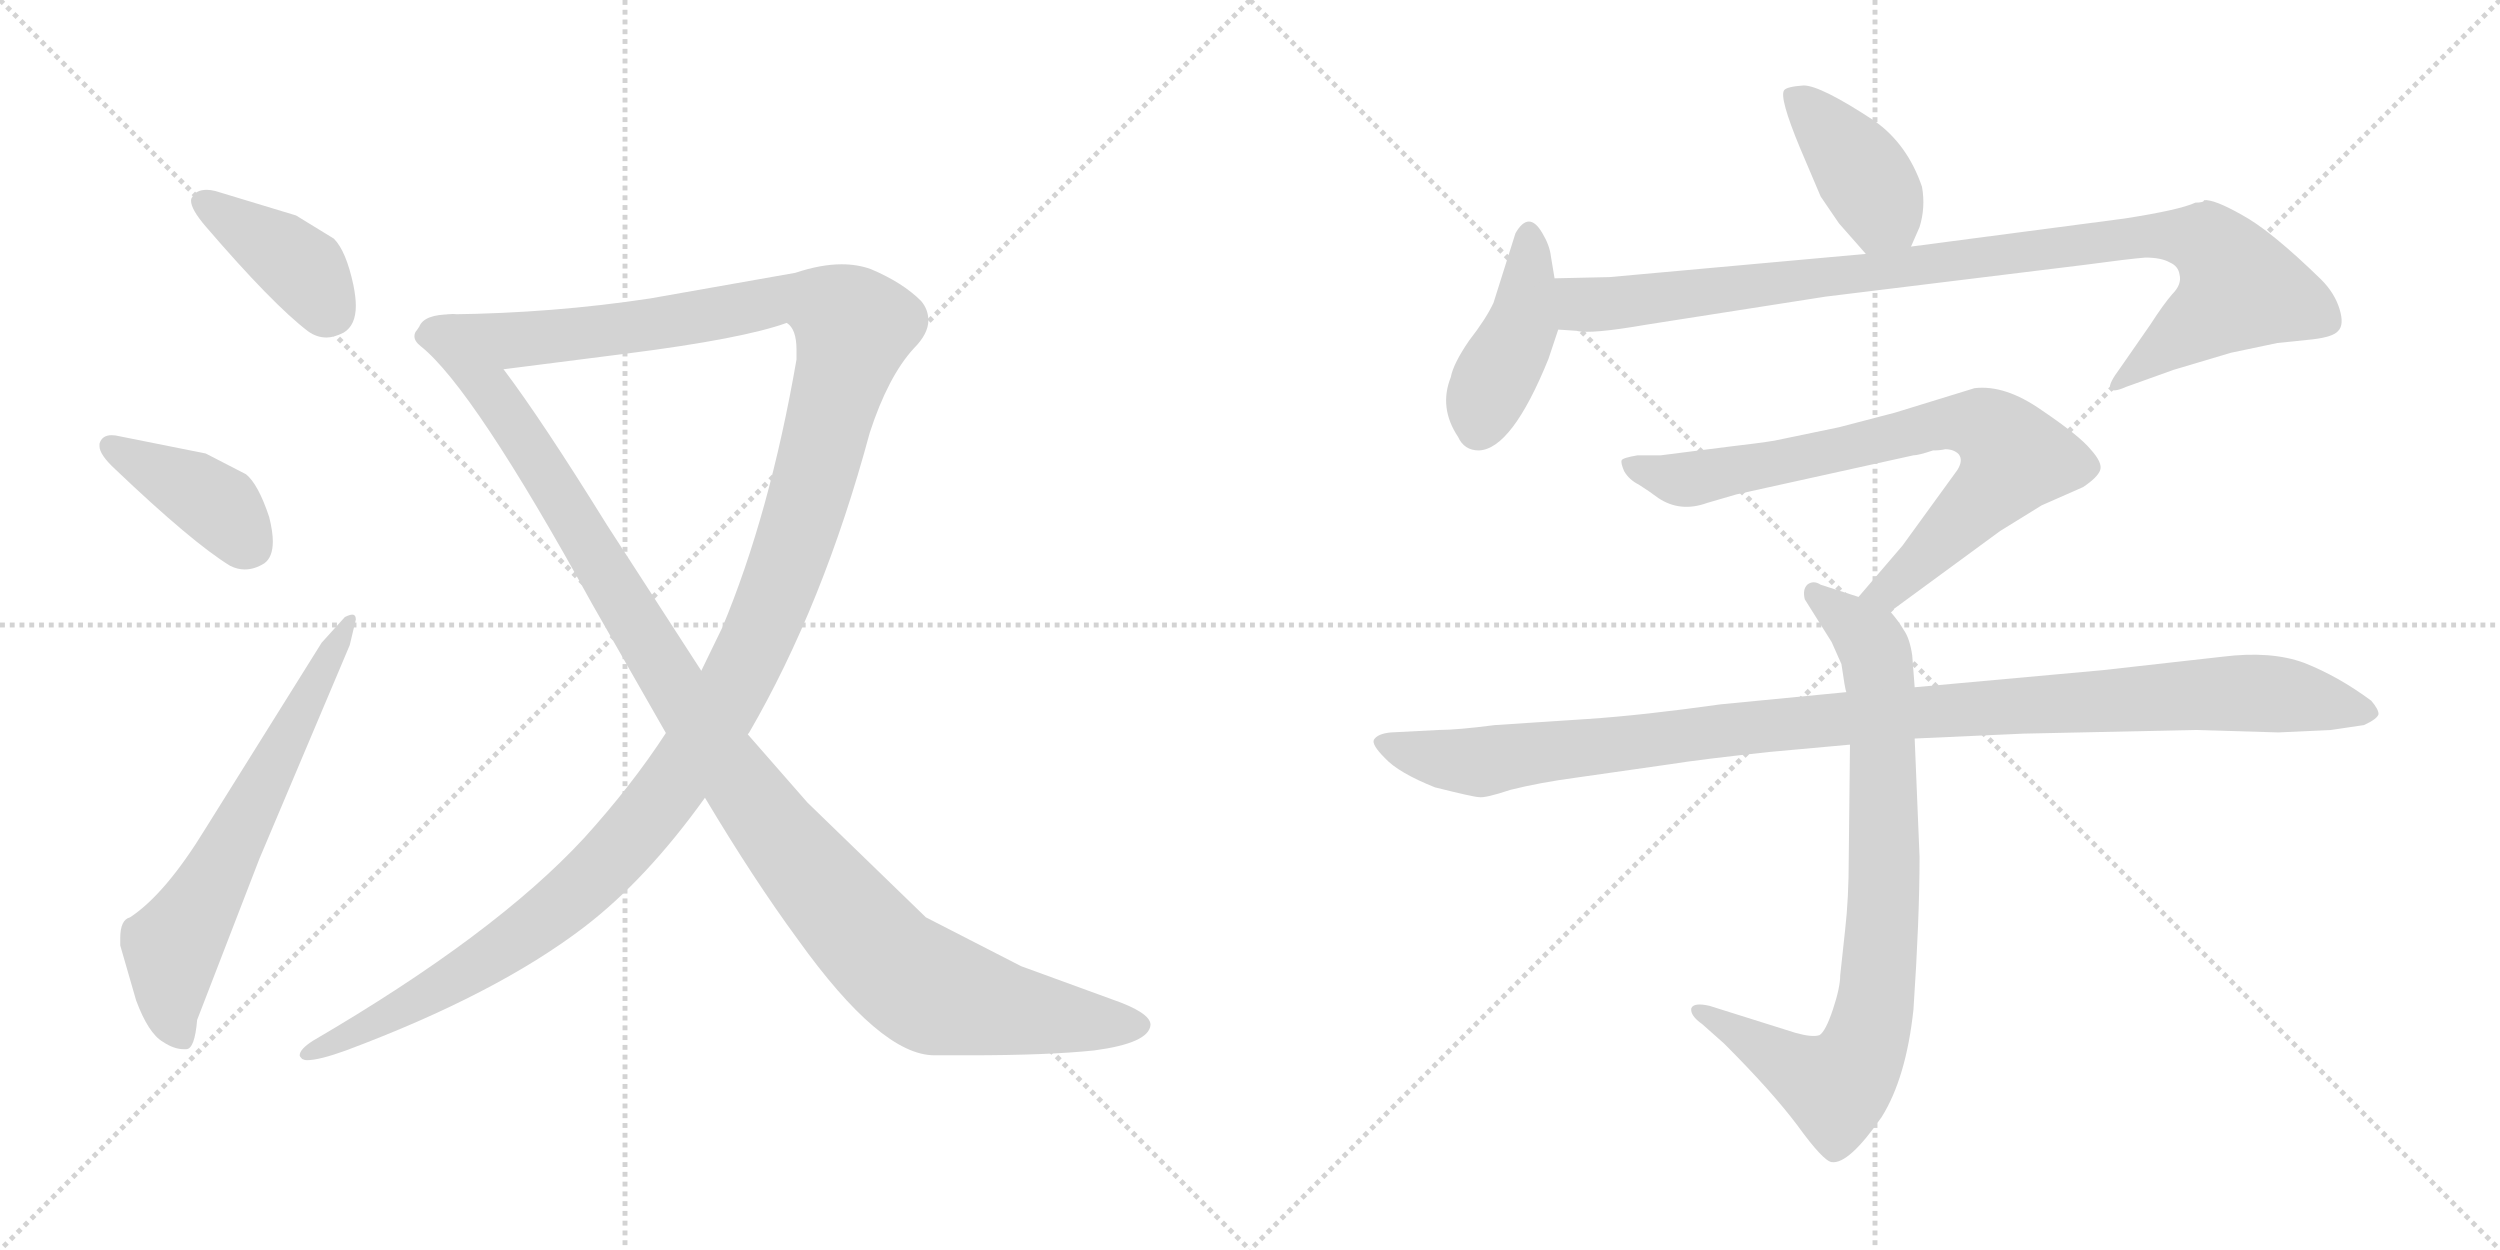 <svg version="1.1" viewBox="0 0 2048 1024" xmlns="http://www.w3.org/2000/svg">
  <g stroke="lightgray" stroke-dasharray="1,1" stroke-width="1" transform="scale(4, 4)">
    <line x1="0" y1="0" x2="256" y2="256"></line>
    <line x1="256" y1="0" x2="0" y2="256"></line>
    <line x1="128" y1="0" x2="128" y2="256"></line>
    <line x1="0" y1="128" x2="256" y2="128"></line>
    <line x1="256" y1="0" x2="512" y2="256"></line>
    <line x1="512" y1="0" x2="256" y2="256"></line>
    <line x1="384" y1="0" x2="384" y2="256"></line>
    <line x1="256" y1="128" x2="512" y2="128"></line>
  </g>
<g transform="scale(1, -1) translate(0, -850)">
   <style type="text/css">
    @keyframes keyframes0 {
      from {
       stroke: black;
       stroke-dashoffset: 393;
       stroke-width: 128;
       }
       56% {
       animation-timing-function: step-end;
       stroke: black;
       stroke-dashoffset: 0;
       stroke-width: 128;
       }
       to {
       stroke: black;
       stroke-width: 1024;
       }
       }
       #make-me-a-hanzi-animation-0 {
         animation: keyframes0 0.57s both;
         animation-delay: 0s;
         animation-timing-function: linear;
       }
    @keyframes keyframes1 {
      from {
       stroke: black;
       stroke-dashoffset: 401;
       stroke-width: 128;
       }
       57% {
       animation-timing-function: step-end;
       stroke: black;
       stroke-dashoffset: 0;
       stroke-width: 128;
       }
       to {
       stroke: black;
       stroke-width: 1024;
       }
       }
       #make-me-a-hanzi-animation-1 {
         animation: keyframes1 0.576s both;
         animation-delay: 0.57s;
         animation-timing-function: linear;
       }
    @keyframes keyframes2 {
      from {
       stroke: black;
       stroke-dashoffset: 641;
       stroke-width: 128;
       }
       68% {
       animation-timing-function: step-end;
       stroke: black;
       stroke-dashoffset: 0;
       stroke-width: 128;
       }
       to {
       stroke: black;
       stroke-width: 1024;
       }
       }
       #make-me-a-hanzi-animation-2 {
         animation: keyframes2 0.772s both;
         animation-delay: 1.146s;
         animation-timing-function: linear;
       }
    @keyframes keyframes3 {
      from {
       stroke: black;
       stroke-dashoffset: 1374;
       stroke-width: 128;
       }
       82% {
       animation-timing-function: step-end;
       stroke: black;
       stroke-dashoffset: 0;
       stroke-width: 128;
       }
       to {
       stroke: black;
       stroke-width: 1024;
       }
       }
       #make-me-a-hanzi-animation-3 {
         animation: keyframes3 1.368s both;
         animation-delay: 1.918s;
         animation-timing-function: linear;
       }
    @keyframes keyframes4 {
      from {
       stroke: black;
       stroke-dashoffset: 1118;
       stroke-width: 128;
       }
       78% {
       animation-timing-function: step-end;
       stroke: black;
       stroke-dashoffset: 0;
       stroke-width: 128;
       }
       to {
       stroke: black;
       stroke-width: 1024;
       }
       }
       #make-me-a-hanzi-animation-4 {
         animation: keyframes4 1.16s both;
         animation-delay: 3.286s;
         animation-timing-function: linear;
       }
    @keyframes keyframes5 {
      from {
       stroke: black;
       stroke-dashoffset: 405;
       stroke-width: 128;
       }
       57% {
       animation-timing-function: step-end;
       stroke: black;
       stroke-dashoffset: 0;
       stroke-width: 128;
       }
       to {
       stroke: black;
       stroke-width: 1024;
       }
       }
       #make-me-a-hanzi-animation-5 {
         animation: keyframes5 0.58s both;
         animation-delay: 4.446s;
         animation-timing-function: linear;
       }
    @keyframes keyframes6 {
      from {
       stroke: black;
       stroke-dashoffset: 423;
       stroke-width: 128;
       }
       58% {
       animation-timing-function: step-end;
       stroke: black;
       stroke-dashoffset: 0;
       stroke-width: 128;
       }
       to {
       stroke: black;
       stroke-width: 1024;
       }
       }
       #make-me-a-hanzi-animation-6 {
         animation: keyframes6 0.594s both;
         animation-delay: 5.025s;
         animation-timing-function: linear;
       }
    @keyframes keyframes7 {
      from {
       stroke: black;
       stroke-dashoffset: 966;
       stroke-width: 128;
       }
       76% {
       animation-timing-function: step-end;
       stroke: black;
       stroke-dashoffset: 0;
       stroke-width: 128;
       }
       to {
       stroke: black;
       stroke-width: 1024;
       }
       }
       #make-me-a-hanzi-animation-7 {
         animation: keyframes7 1.036s both;
         animation-delay: 5.62s;
         animation-timing-function: linear;
       }
    @keyframes keyframes8 {
      from {
       stroke: black;
       stroke-dashoffset: 754;
       stroke-width: 128;
       }
       71% {
       animation-timing-function: step-end;
       stroke: black;
       stroke-dashoffset: 0;
       stroke-width: 128;
       }
       to {
       stroke: black;
       stroke-width: 1024;
       }
       }
       #make-me-a-hanzi-animation-8 {
         animation: keyframes8 0.864s both;
         animation-delay: 6.656s;
         animation-timing-function: linear;
       }
    @keyframes keyframes9 {
      from {
       stroke: black;
       stroke-dashoffset: 817;
       stroke-width: 128;
       }
       73% {
       animation-timing-function: step-end;
       stroke: black;
       stroke-dashoffset: 0;
       stroke-width: 128;
       }
       to {
       stroke: black;
       stroke-width: 1024;
       }
       }
       #make-me-a-hanzi-animation-9 {
         animation: keyframes9 0.915s both;
         animation-delay: 7.519s;
         animation-timing-function: linear;
       }
    @keyframes keyframes10 {
      from {
       stroke: black;
       stroke-dashoffset: 1067;
       stroke-width: 128;
       }
       78% {
       animation-timing-function: step-end;
       stroke: black;
       stroke-dashoffset: 0;
       stroke-width: 128;
       }
       to {
       stroke: black;
       stroke-width: 1024;
       }
       }
       #make-me-a-hanzi-animation-10 {
         animation: keyframes10 1.118s both;
         animation-delay: 8.434s;
         animation-timing-function: linear;
       }
</style>
<path d="M 242.5 673.5 L 176.5 693.5 Q 172.5 694.5 169.5 694.5 Q 160.5 694.5 157.5 688.5 Q 156.5 687.5 156.5 685.5 Q 156.5 678.5 168.5 664.5 Q 223.5 600.5 252.5 578.5 Q 259.5 573.5 267.5 573.5 Q 273.5 573.5 281.5 577.5 Q 291.5 583.5 291.5 599.5 Q 291.5 606.5 289.5 616.5 Q 283.5 644.5 273.5 654.5 L 242.5 673.5 Z" fill="lightgray"></path> 
<path d="M 168.5 478.5 L 98.5 492.5 Q 94.5 493.5 91.5 493.5 Q 83.5 493.5 81.5 486.5 L 81.5 484.5 Q 81.5 477.5 94.5 465.5 Q 157.5 405.5 188.5 386.5 Q 194.5 383.5 200.5 383.5 Q 208.5 383.5 216.5 388.5 Q 223.5 393.5 223.5 406.5 Q 223.5 414.5 220.5 426.5 Q 211.5 453.5 201.5 461.5 L 168.5 478.5 Z" fill="lightgray"></path> 
<path d="M 106.5 98.5 Q 98.5 96.5 98.5 81.5 L 98.5 75.5 L 111.5 30.5 Q 121.5 3.5 133.5 -3.5 Q 142.5 -9.5 150.5 -9.5 L 152.5 -9.5 Q 159.5 -9.5 161.5 14.5 L 212.5 146.5 L 286.5 321.5 L 291.5 342.5 Q 291.5 346.5 288.5 346.5 Q 286.5 346.5 282.5 344.5 L 263.5 323.5 L 168.5 171.5 Q 135.5 117.5 106.5 98.5 Z" fill="lightgray"></path> 
<path d="M 612.5 248.5 L 613.5 249.5 Q 674.5 354.5 712.5 495.5 Q 727.5 541.5 748.5 564.5 Q 760.5 576.5 760.5 587.5 Q 760.5 596.5 754.5 603.5 Q 739.5 618.5 713.5 629.5 Q 702.5 633.5 689.5 633.5 Q 672.5 633.5 651.5 626.5 L 532.5 605.5 Q 453.5 593.5 369.5 592.5 C 339.5 591.5 382.5 543.5 412.5 547.5 L 514.5 560.5 Q 608.5 572.5 644.5 585.5 Q 652.5 580.5 652.5 563.5 L 652.5 555.5 Q 630.5 428.5 591.5 335.5 L 574.5 300.5 L 545.5 249.5 Q 517.5 206.5 478.5 163.5 Q 405.5 84.5 256.5 -2.5 Q 245.5 -9.5 245.5 -14.5 Q 245.5 -15.5 247.5 -17.5 Q 249.5 -18.5 251.5 -18.5 Q 261.5 -18.5 283.5 -10.5 Q 406.5 35.5 478.5 90.5 Q 529.5 129.5 577.5 196.5 L 612.5 248.5 Z" fill="lightgray"></path> 
<path d="M 369.5 592.5 Q 347.5 592.5 343.5 582.5 L 341.5 579.5 Q 339.5 577.5 339.5 574.5 Q 339.5 570.5 344.5 566.5 Q 387.5 532.5 485.5 354.5 L 545.5 249.5 L 577.5 196.5 Q 617.5 129.5 653.5 80.5 Q 721.5 -14.5 765.5 -14.5 L 793.5 -14.5 Q 858.5 -14.5 896.5 -10.5 Q 941.5 -4.5 942.5 10.5 Q 942.5 20.5 910.5 31.5 L 836.5 58.5 L 758.5 98.5 L 661.5 192.5 L 612.5 248.5 L 574.5 300.5 L 497.5 419.5 Q 443.5 506.5 412.5 547.5 C 394.5 571.5 377.5 595.5 369.5 592.5 Z" fill="lightgray"></path> 
<path d="M 1565.5 648.0 L 1572.5 664.0 Q 1577.5 680.0 1574.5 697.0 Q 1562.5 732.0 1535.5 751.0 Q 1491.5 780.0 1477.5 780.0 Q 1463.5 779.0 1461.5 776.0 Q 1457.5 770.0 1474.5 729.0 L 1491.5 689.0 L 1506.5 667.0 L 1528.5 642.0 C 1548.5 619.0 1553.5 621.0 1565.5 648.0 Z" fill="lightgray"></path> 
<path d="M 1268.5 556.0 L 1276.5 580.0 L 1273.5 622.0 L 1270.5 640.0 Q 1269.5 649.0 1263.5 659.0 Q 1252.5 678.0 1241.5 659.0 L 1223.5 602.0 Q 1217.5 589.0 1203.5 571.0 Q 1190.5 552.0 1188.5 541.0 Q 1178.5 516.0 1194.5 492.0 Q 1199.5 481.0 1211.5 481.0 Q 1238.5 482.0 1268.5 556.0 Z" fill="lightgray"></path> 
<path d="M 1276.5 580.0 L 1291.5 579.0 Q 1302.5 576.0 1348.5 584.0 L 1495.5 607.0 L 1707.5 633.0 Q 1744.5 638.0 1757.5 639.0 Q 1770.5 639.0 1777.5 635.0 Q 1784.5 632.0 1785.5 625.0 Q 1787.5 617.0 1779.5 609.0 Q 1772.5 601.0 1761.5 584.0 L 1736.5 548.0 Q 1727.5 536.0 1728.5 532.0 Q 1730.5 528.0 1741.5 533.0 L 1780.5 547.0 L 1827.5 561.0 L 1865.5 569.0 L 1894.5 572.0 Q 1911.5 574.0 1915.5 579.0 Q 1920.5 584.0 1916.5 597.0 Q 1912.5 610.0 1901.5 621.0 Q 1860.5 661.0 1836.5 674.0 Q 1813.5 687.0 1805.5 686.0 Q 1805.5 684.0 1798.5 684.0 Q 1785.5 678.0 1740.5 671.0 L 1565.5 648.0 L 1528.5 642.0 L 1318.5 623.0 L 1273.5 622.0 C 1243.5 621.0 1246.5 582.0 1276.5 580.0 Z" fill="lightgray"></path> 
<path d="M 1548.5 349.0 L 1638.5 415.0 L 1672.5 436.0 L 1706.5 451.0 Q 1718.5 459.0 1720.5 465.0 Q 1722.5 471.0 1712.5 482.0 Q 1703.5 493.0 1672.5 514.0 Q 1642.5 535.0 1617.5 532.0 L 1552.5 512.0 L 1506.5 500.0 L 1453.5 489.0 Q 1441.5 487.0 1415.5 484.0 L 1360.5 477.0 L 1341.5 477.0 Q 1329.5 475.0 1328.5 473.0 Q 1327.5 471.0 1330.5 464.0 Q 1334.5 457.0 1342.5 453.0 Q 1350.5 448.0 1358.5 442.0 Q 1376.5 430.0 1398.5 438.0 L 1422.5 445.0 L 1567.5 477.0 Q 1571.5 477.0 1583.5 481.0 Q 1589.5 481.0 1593.5 482.0 Q 1600.5 482.0 1604.5 478.0 Q 1608.5 473.0 1603.5 465.0 L 1558.5 403.0 L 1522.5 361.0 C 1502.5 338.0 1524.5 331.0 1548.5 349.0 Z" fill="lightgray"></path> 
<path d="M 1568.5 287.0 L 1566.5 313.0 Q 1564.5 327.0 1559.5 334.0 Q 1555.5 341.0 1548.5 349.0 L 1522.5 361.0 L 1491.5 371.0 Q 1485.5 375.0 1480.5 371.0 Q 1476.5 367.0 1478.5 359.0 L 1500.5 324.0 L 1508.5 306.0 Q 1511.5 285.0 1512.5 283.0 L 1515.5 240.0 L 1514.5 147.0 Q 1514.5 114.0 1511.5 88.0 L 1507.5 51.0 Q 1507.5 41.0 1501.5 23.0 Q 1495.5 5.0 1490.5 2.0 Q 1484.5 0.0 1470.5 4.0 L 1400.5 26.0 Q 1387.5 29.0 1385.5 24.0 Q 1384.5 18.0 1394.5 11.0 L 1412.5 -5.0 Q 1451.5 -44.0 1472.5 -72.0 Q 1493.5 -101.0 1500.5 -102.0 Q 1514.5 -104.0 1541.5 -65.0 Q 1561.5 -33.0 1567.5 23.0 Q 1572.5 97.0 1572.5 148.0 L 1568.5 245.0 L 1568.5 287.0 Z" fill="lightgray"></path> 
<path d="M 1657.5 249.0 L 1798.5 252.0 L 1866.5 250.0 L 1909.5 252.0 L 1936.5 256.0 Q 1947.5 261.0 1948.5 265.0 Q 1948.5 269.0 1942.5 276.0 Q 1915.5 296.0 1887.5 307.0 Q 1860.5 317.0 1820.5 312.0 L 1722.5 301.0 L 1568.5 287.0 L 1512.5 283.0 L 1409.5 273.0 Q 1345.5 264.0 1300.5 261.0 L 1224.5 256.0 Q 1193.5 252.0 1178.5 252.0 L 1139.5 250.0 Q 1128.5 249.0 1125.5 244.0 Q 1123.5 240.0 1134.5 229.0 Q 1145.5 217.0 1175.5 205.0 Q 1207.5 197.0 1211.5 197.0 Q 1216.5 196.0 1237.5 203.0 Q 1261.5 209.0 1291.5 213.0 L 1368.5 224.0 Q 1393.5 228.0 1449.5 234.0 L 1515.5 240.0 L 1568.5 245.0 L 1657.5 249.0 Z" fill="lightgray"></path> 
      <clipPath id="make-me-a-hanzi-clip-0">
      <path d="M 242.5 673.5 L 176.5 693.5 Q 172.5 694.5 169.5 694.5 Q 160.5 694.5 157.5 688.5 Q 156.5 687.5 156.5 685.5 Q 156.5 678.5 168.5 664.5 Q 223.5 600.5 252.5 578.5 Q 259.5 573.5 267.5 573.5 Q 273.5 573.5 281.5 577.5 Q 291.5 583.5 291.5 599.5 Q 291.5 606.5 289.5 616.5 Q 283.5 644.5 273.5 654.5 L 242.5 673.5 Z" fill="lightgray"></path>
      </clipPath>
      <path clip-path="url(#make-me-a-hanzi-clip-0)" d="M 166.5 683.5 L 231.5 643.5 L 250.5 626.5 L 268.5 596.5 " fill="none" id="make-me-a-hanzi-animation-0" stroke-dasharray="265 530" stroke-linecap="round"></path>

      <clipPath id="make-me-a-hanzi-clip-1">
      <path d="M 168.5 478.5 L 98.5 492.5 Q 94.5 493.5 91.5 493.5 Q 83.5 493.5 81.5 486.5 L 81.5 484.5 Q 81.5 477.5 94.5 465.5 Q 157.5 405.5 188.5 386.5 Q 194.5 383.5 200.5 383.5 Q 208.5 383.5 216.5 388.5 Q 223.5 393.5 223.5 406.5 Q 223.5 414.5 220.5 426.5 Q 211.5 453.5 201.5 461.5 L 168.5 478.5 Z" fill="lightgray"></path>
      </clipPath>
      <path clip-path="url(#make-me-a-hanzi-clip-1)" d="M 89.5 485.5 L 170.5 441.5 L 205.5 402.5 " fill="none" id="make-me-a-hanzi-animation-1" stroke-dasharray="273 546" stroke-linecap="round"></path>

      <clipPath id="make-me-a-hanzi-clip-2">
      <path d="M 106.5 98.5 Q 98.5 96.5 98.5 81.5 L 98.5 75.5 L 111.5 30.5 Q 121.5 3.5 133.5 -3.5 Q 142.5 -9.5 150.5 -9.5 L 152.5 -9.5 Q 159.5 -9.5 161.5 14.5 L 212.5 146.5 L 286.5 321.5 L 291.5 342.5 Q 291.5 346.5 288.5 346.5 Q 286.5 346.5 282.5 344.5 L 263.5 323.5 L 168.5 171.5 Q 135.5 117.5 106.5 98.5 Z" fill="lightgray"></path>
      </clipPath>
      <path clip-path="url(#make-me-a-hanzi-clip-2)" d="M 151.5 -2.5 L 139.5 20.5 L 141.5 73.5 L 286.5 342.5 " fill="none" id="make-me-a-hanzi-animation-2" stroke-dasharray="513 1026" stroke-linecap="round"></path>

      <clipPath id="make-me-a-hanzi-clip-3">
      <path d="M 612.5 248.5 L 613.5 249.5 Q 674.5 354.5 712.5 495.5 Q 727.5 541.5 748.5 564.5 Q 760.5 576.5 760.5 587.5 Q 760.5 596.5 754.5 603.5 Q 739.5 618.5 713.5 629.5 Q 702.5 633.5 689.5 633.5 Q 672.5 633.5 651.5 626.5 L 532.5 605.5 Q 453.5 593.5 369.5 592.5 C 339.5 591.5 382.5 543.5 412.5 547.5 L 514.5 560.5 Q 608.5 572.5 644.5 585.5 Q 652.5 580.5 652.5 563.5 L 652.5 555.5 Q 630.5 428.5 591.5 335.5 L 574.5 300.5 L 545.5 249.5 Q 517.5 206.5 478.5 163.5 Q 405.5 84.5 256.5 -2.5 Q 245.5 -9.5 245.5 -14.5 Q 245.5 -15.5 247.5 -17.5 Q 249.5 -18.5 251.5 -18.5 Q 261.5 -18.5 283.5 -10.5 Q 406.5 35.5 478.5 90.5 Q 529.5 129.5 577.5 196.5 L 612.5 248.5 Z" fill="lightgray"></path>
      </clipPath>
      <path clip-path="url(#make-me-a-hanzi-clip-3)" d="M 377.5 589.5 L 431.5 571.5 L 521.5 581.5 L 647.5 606.5 L 686.5 594.5 L 699.5 582.5 L 655.5 418.5 L 629.5 347.5 L 584.5 257.5 L 541.5 193.5 L 475.5 122.5 L 415.5 75.5 L 250.5 -13.5 " fill="none" id="make-me-a-hanzi-animation-3" stroke-dasharray="1246 2492" stroke-linecap="round"></path>

      <clipPath id="make-me-a-hanzi-clip-4">
      <path d="M 369.5 592.5 Q 347.5 592.5 343.5 582.5 L 341.5 579.5 Q 339.5 577.5 339.5 574.5 Q 339.5 570.5 344.5 566.5 Q 387.5 532.5 485.5 354.5 L 545.5 249.5 L 577.5 196.5 Q 617.5 129.5 653.5 80.5 Q 721.5 -14.5 765.5 -14.5 L 793.5 -14.5 Q 858.5 -14.5 896.5 -10.5 Q 941.5 -4.5 942.5 10.5 Q 942.5 20.5 910.5 31.5 L 836.5 58.5 L 758.5 98.5 L 661.5 192.5 L 612.5 248.5 L 574.5 300.5 L 497.5 419.5 Q 443.5 506.5 412.5 547.5 C 394.5 571.5 377.5 595.5 369.5 592.5 Z" fill="lightgray"></path>
      </clipPath>
      <path clip-path="url(#make-me-a-hanzi-clip-4)" d="M 347.5 574.5 L 362.5 575.5 L 400.5 531.5 L 589.5 230.5 L 720.5 69.5 L 763.5 37.5 L 835.5 20.5 L 933.5 10.5 " fill="none" id="make-me-a-hanzi-animation-4" stroke-dasharray="990 1980" stroke-linecap="round"></path>

      <clipPath id="make-me-a-hanzi-clip-5">
      <path d="M 1565.5 648.0 L 1572.5 664.0 Q 1577.5 680.0 1574.5 697.0 Q 1562.5 732.0 1535.5 751.0 Q 1491.5 780.0 1477.5 780.0 Q 1463.5 779.0 1461.5 776.0 Q 1457.5 770.0 1474.5 729.0 L 1491.5 689.0 L 1506.5 667.0 L 1528.5 642.0 C 1548.5 619.0 1553.5 621.0 1565.5 648.0 Z" fill="lightgray"></path>
      </clipPath>
      <path clip-path="url(#make-me-a-hanzi-clip-5)" d="M 1466.5 773.0 L 1518.5 719.0 L 1557.5 656.0 " fill="none" id="make-me-a-hanzi-animation-5" stroke-dasharray="277 554" stroke-linecap="round"></path>

      <clipPath id="make-me-a-hanzi-clip-6">
      <path d="M 1268.5 556.0 L 1276.5 580.0 L 1273.5 622.0 L 1270.5 640.0 Q 1269.5 649.0 1263.5 659.0 Q 1252.5 678.0 1241.5 659.0 L 1223.5 602.0 Q 1217.5 589.0 1203.5 571.0 Q 1190.5 552.0 1188.5 541.0 Q 1178.5 516.0 1194.5 492.0 Q 1199.5 481.0 1211.5 481.0 Q 1238.5 482.0 1268.5 556.0 Z" fill="lightgray"></path>
      </clipPath>
      <path clip-path="url(#make-me-a-hanzi-clip-6)" d="M 1252.5 657.0 L 1246.5 583.0 L 1217.5 526.0 L 1210.5 498.0 " fill="none" id="make-me-a-hanzi-animation-6" stroke-dasharray="295 590" stroke-linecap="round"></path>

      <clipPath id="make-me-a-hanzi-clip-7">
      <path d="M 1276.5 580.0 L 1291.5 579.0 Q 1302.5 576.0 1348.5 584.0 L 1495.5 607.0 L 1707.5 633.0 Q 1744.5 638.0 1757.5 639.0 Q 1770.5 639.0 1777.5 635.0 Q 1784.5 632.0 1785.5 625.0 Q 1787.5 617.0 1779.5 609.0 Q 1772.5 601.0 1761.5 584.0 L 1736.5 548.0 Q 1727.5 536.0 1728.5 532.0 Q 1730.5 528.0 1741.5 533.0 L 1780.5 547.0 L 1827.5 561.0 L 1865.5 569.0 L 1894.5 572.0 Q 1911.5 574.0 1915.5 579.0 Q 1920.5 584.0 1916.5 597.0 Q 1912.5 610.0 1901.5 621.0 Q 1860.5 661.0 1836.5 674.0 Q 1813.5 687.0 1805.5 686.0 Q 1805.5 684.0 1798.5 684.0 Q 1785.5 678.0 1740.5 671.0 L 1565.5 648.0 L 1528.5 642.0 L 1318.5 623.0 L 1273.5 622.0 C 1243.5 621.0 1246.5 582.0 1276.5 580.0 Z" fill="lightgray"></path>
      </clipPath>
      <path clip-path="url(#make-me-a-hanzi-clip-7)" d="M 1281.5 616.0 L 1304.5 600.0 L 1753.5 657.0 L 1807.5 651.0 L 1835.5 614.0 L 1734.5 534.0 " fill="none" id="make-me-a-hanzi-animation-7" stroke-dasharray="838 1676" stroke-linecap="round"></path>

      <clipPath id="make-me-a-hanzi-clip-8">
      <path d="M 1548.5 349.0 L 1638.5 415.0 L 1672.5 436.0 L 1706.5 451.0 Q 1718.5 459.0 1720.5 465.0 Q 1722.5 471.0 1712.5 482.0 Q 1703.5 493.0 1672.5 514.0 Q 1642.5 535.0 1617.5 532.0 L 1552.5 512.0 L 1506.5 500.0 L 1453.5 489.0 Q 1441.5 487.0 1415.5 484.0 L 1360.5 477.0 L 1341.5 477.0 Q 1329.5 475.0 1328.5 473.0 Q 1327.5 471.0 1330.5 464.0 Q 1334.5 457.0 1342.5 453.0 Q 1350.5 448.0 1358.5 442.0 Q 1376.5 430.0 1398.5 438.0 L 1422.5 445.0 L 1567.5 477.0 Q 1571.5 477.0 1583.5 481.0 Q 1589.5 481.0 1593.5 482.0 Q 1600.5 482.0 1604.5 478.0 Q 1608.5 473.0 1603.5 465.0 L 1558.5 403.0 L 1522.5 361.0 C 1502.5 338.0 1524.5 331.0 1548.5 349.0 Z" fill="lightgray"></path>
      </clipPath>
      <path clip-path="url(#make-me-a-hanzi-clip-8)" d="M 1336.5 470.0 L 1379.5 457.0 L 1590.5 503.0 L 1619.5 503.0 L 1636.5 494.0 L 1649.5 475.0 L 1637.5 455.0 L 1547.5 367.0 L 1531.5 363.0 " fill="none" id="make-me-a-hanzi-animation-8" stroke-dasharray="626 1252" stroke-linecap="round"></path>

      <clipPath id="make-me-a-hanzi-clip-9">
      <path d="M 1568.5 287.0 L 1566.5 313.0 Q 1564.5 327.0 1559.5 334.0 Q 1555.5 341.0 1548.5 349.0 L 1522.5 361.0 L 1491.5 371.0 Q 1485.5 375.0 1480.5 371.0 Q 1476.5 367.0 1478.5 359.0 L 1500.5 324.0 L 1508.5 306.0 Q 1511.5 285.0 1512.5 283.0 L 1515.5 240.0 L 1514.5 147.0 Q 1514.5 114.0 1511.5 88.0 L 1507.5 51.0 Q 1507.5 41.0 1501.5 23.0 Q 1495.5 5.0 1490.5 2.0 Q 1484.5 0.0 1470.5 4.0 L 1400.5 26.0 Q 1387.5 29.0 1385.5 24.0 Q 1384.5 18.0 1394.5 11.0 L 1412.5 -5.0 Q 1451.5 -44.0 1472.5 -72.0 Q 1493.5 -101.0 1500.5 -102.0 Q 1514.5 -104.0 1541.5 -65.0 Q 1561.5 -33.0 1567.5 23.0 Q 1572.5 97.0 1572.5 148.0 L 1568.5 245.0 L 1568.5 287.0 Z" fill="lightgray"></path>
      </clipPath>
      <path clip-path="url(#make-me-a-hanzi-clip-9)" d="M 1486.5 364.0 L 1530.5 327.0 L 1540.5 291.0 L 1543.5 115.0 L 1530.5 3.0 L 1520.5 -22.0 L 1503.5 -40.0 L 1393.5 20.0 " fill="none" id="make-me-a-hanzi-animation-9" stroke-dasharray="689 1378" stroke-linecap="round"></path>

      <clipPath id="make-me-a-hanzi-clip-10">
      <path d="M 1657.5 249.0 L 1798.5 252.0 L 1866.5 250.0 L 1909.5 252.0 L 1936.5 256.0 Q 1947.5 261.0 1948.5 265.0 Q 1948.5 269.0 1942.5 276.0 Q 1915.5 296.0 1887.5 307.0 Q 1860.5 317.0 1820.5 312.0 L 1722.5 301.0 L 1568.5 287.0 L 1512.5 283.0 L 1409.5 273.0 Q 1345.5 264.0 1300.5 261.0 L 1224.5 256.0 Q 1193.5 252.0 1178.5 252.0 L 1139.5 250.0 Q 1128.5 249.0 1125.5 244.0 Q 1123.5 240.0 1134.5 229.0 Q 1145.5 217.0 1175.5 205.0 Q 1207.5 197.0 1211.5 197.0 Q 1216.5 196.0 1237.5 203.0 Q 1261.5 209.0 1291.5 213.0 L 1368.5 224.0 Q 1393.5 228.0 1449.5 234.0 L 1515.5 240.0 L 1568.5 245.0 L 1657.5 249.0 Z" fill="lightgray"></path>
      </clipPath>
      <path clip-path="url(#make-me-a-hanzi-clip-10)" d="M 1134.5 243.0 L 1159.5 232.0 L 1212.5 226.0 L 1477.5 259.0 L 1816.5 282.0 L 1883.5 279.0 L 1938.5 266.0 " fill="none" id="make-me-a-hanzi-animation-10" stroke-dasharray="939 1878" stroke-linecap="round"></path>

</g>
</svg>
